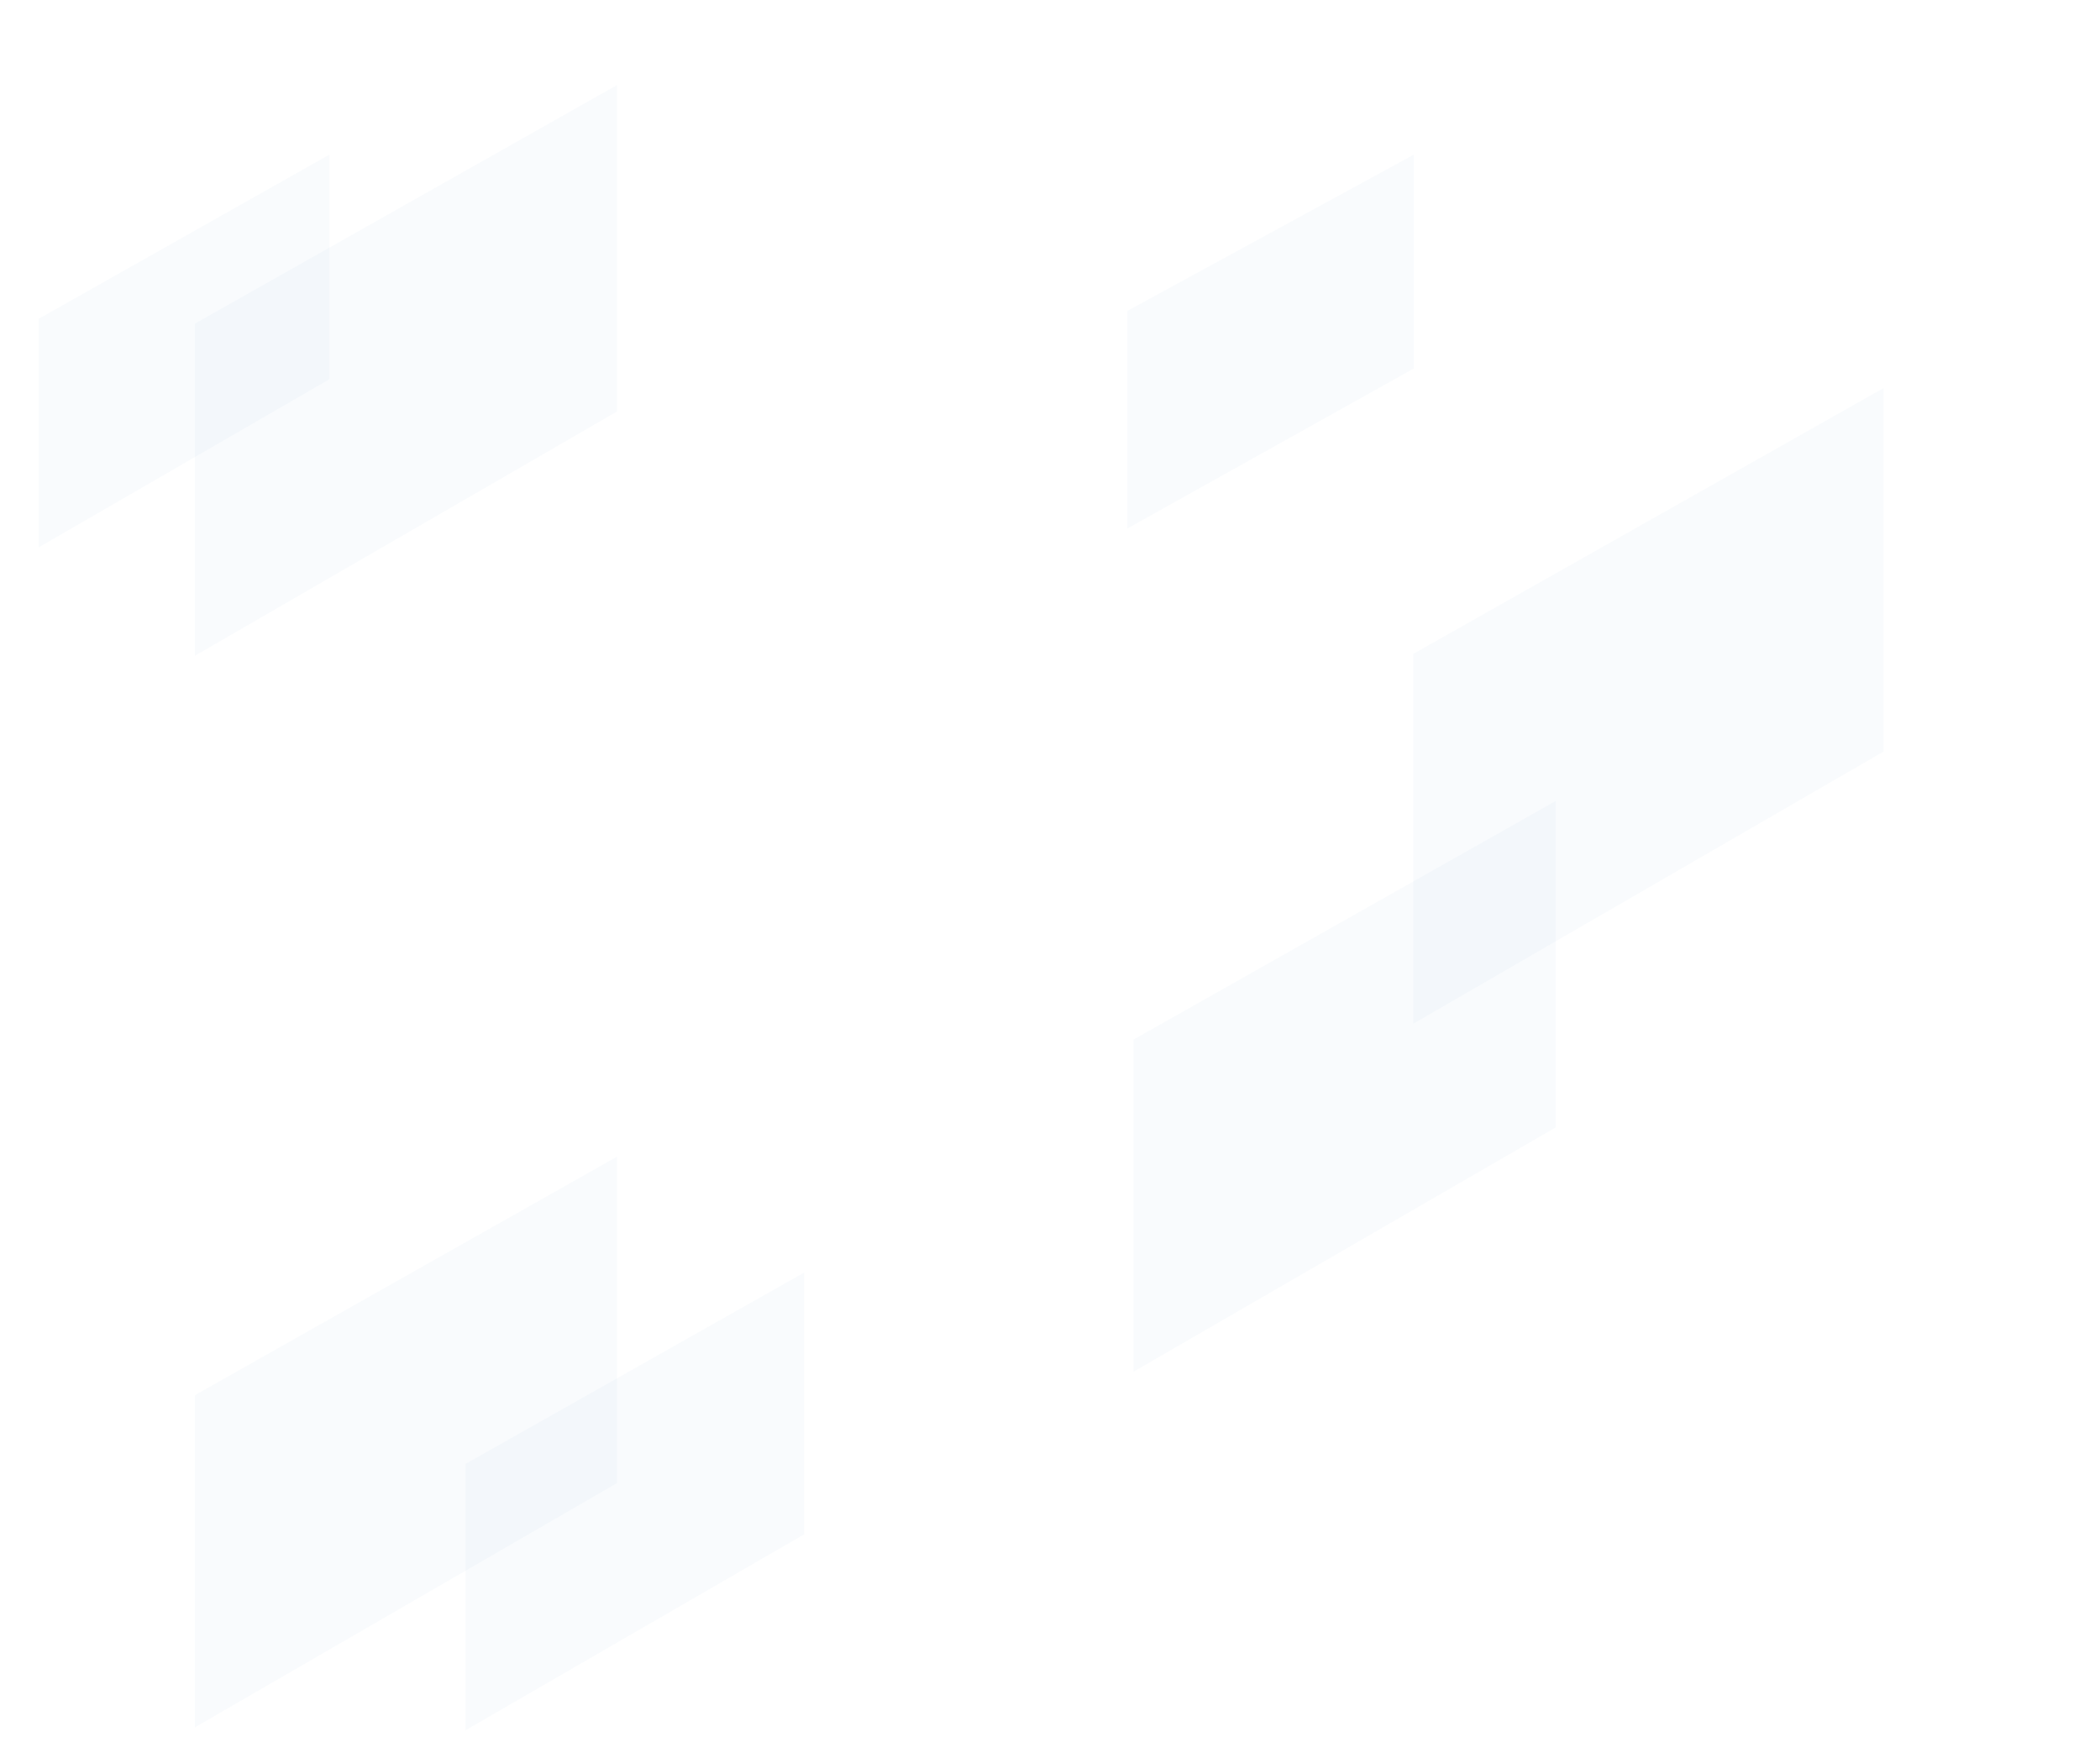 <svg width="1358" height="1137" fill="none" xmlns="http://www.w3.org/2000/svg"><path fill="#fff" d="M0 0h1358v1137H0z"/><path d="M25 354V206.187L213 100v145.264L25 354z" fill="#417DA9" fill-opacity=".03"/><path d="M126 424.11v-214.8L399.033 55v211.097L126 424.11zm0 693v-214.8L399.033 748v211.097L126 1117.11z" fill="#417DA9" fill-opacity=".03"/><path d="M301 1119V946.746L520 823v169.284L301 1119zm432-231.89v-214.8L1006.03 518v211.097L733 887.11z" fill="#417DA9" fill-opacity=".03"/><path d="M914 662V422.823L1218 251v235.054L914 662zM729 341.801V201.087L914.282 100v138.288L729 341.801z" fill="#417DA9" fill-opacity=".03"/></svg>